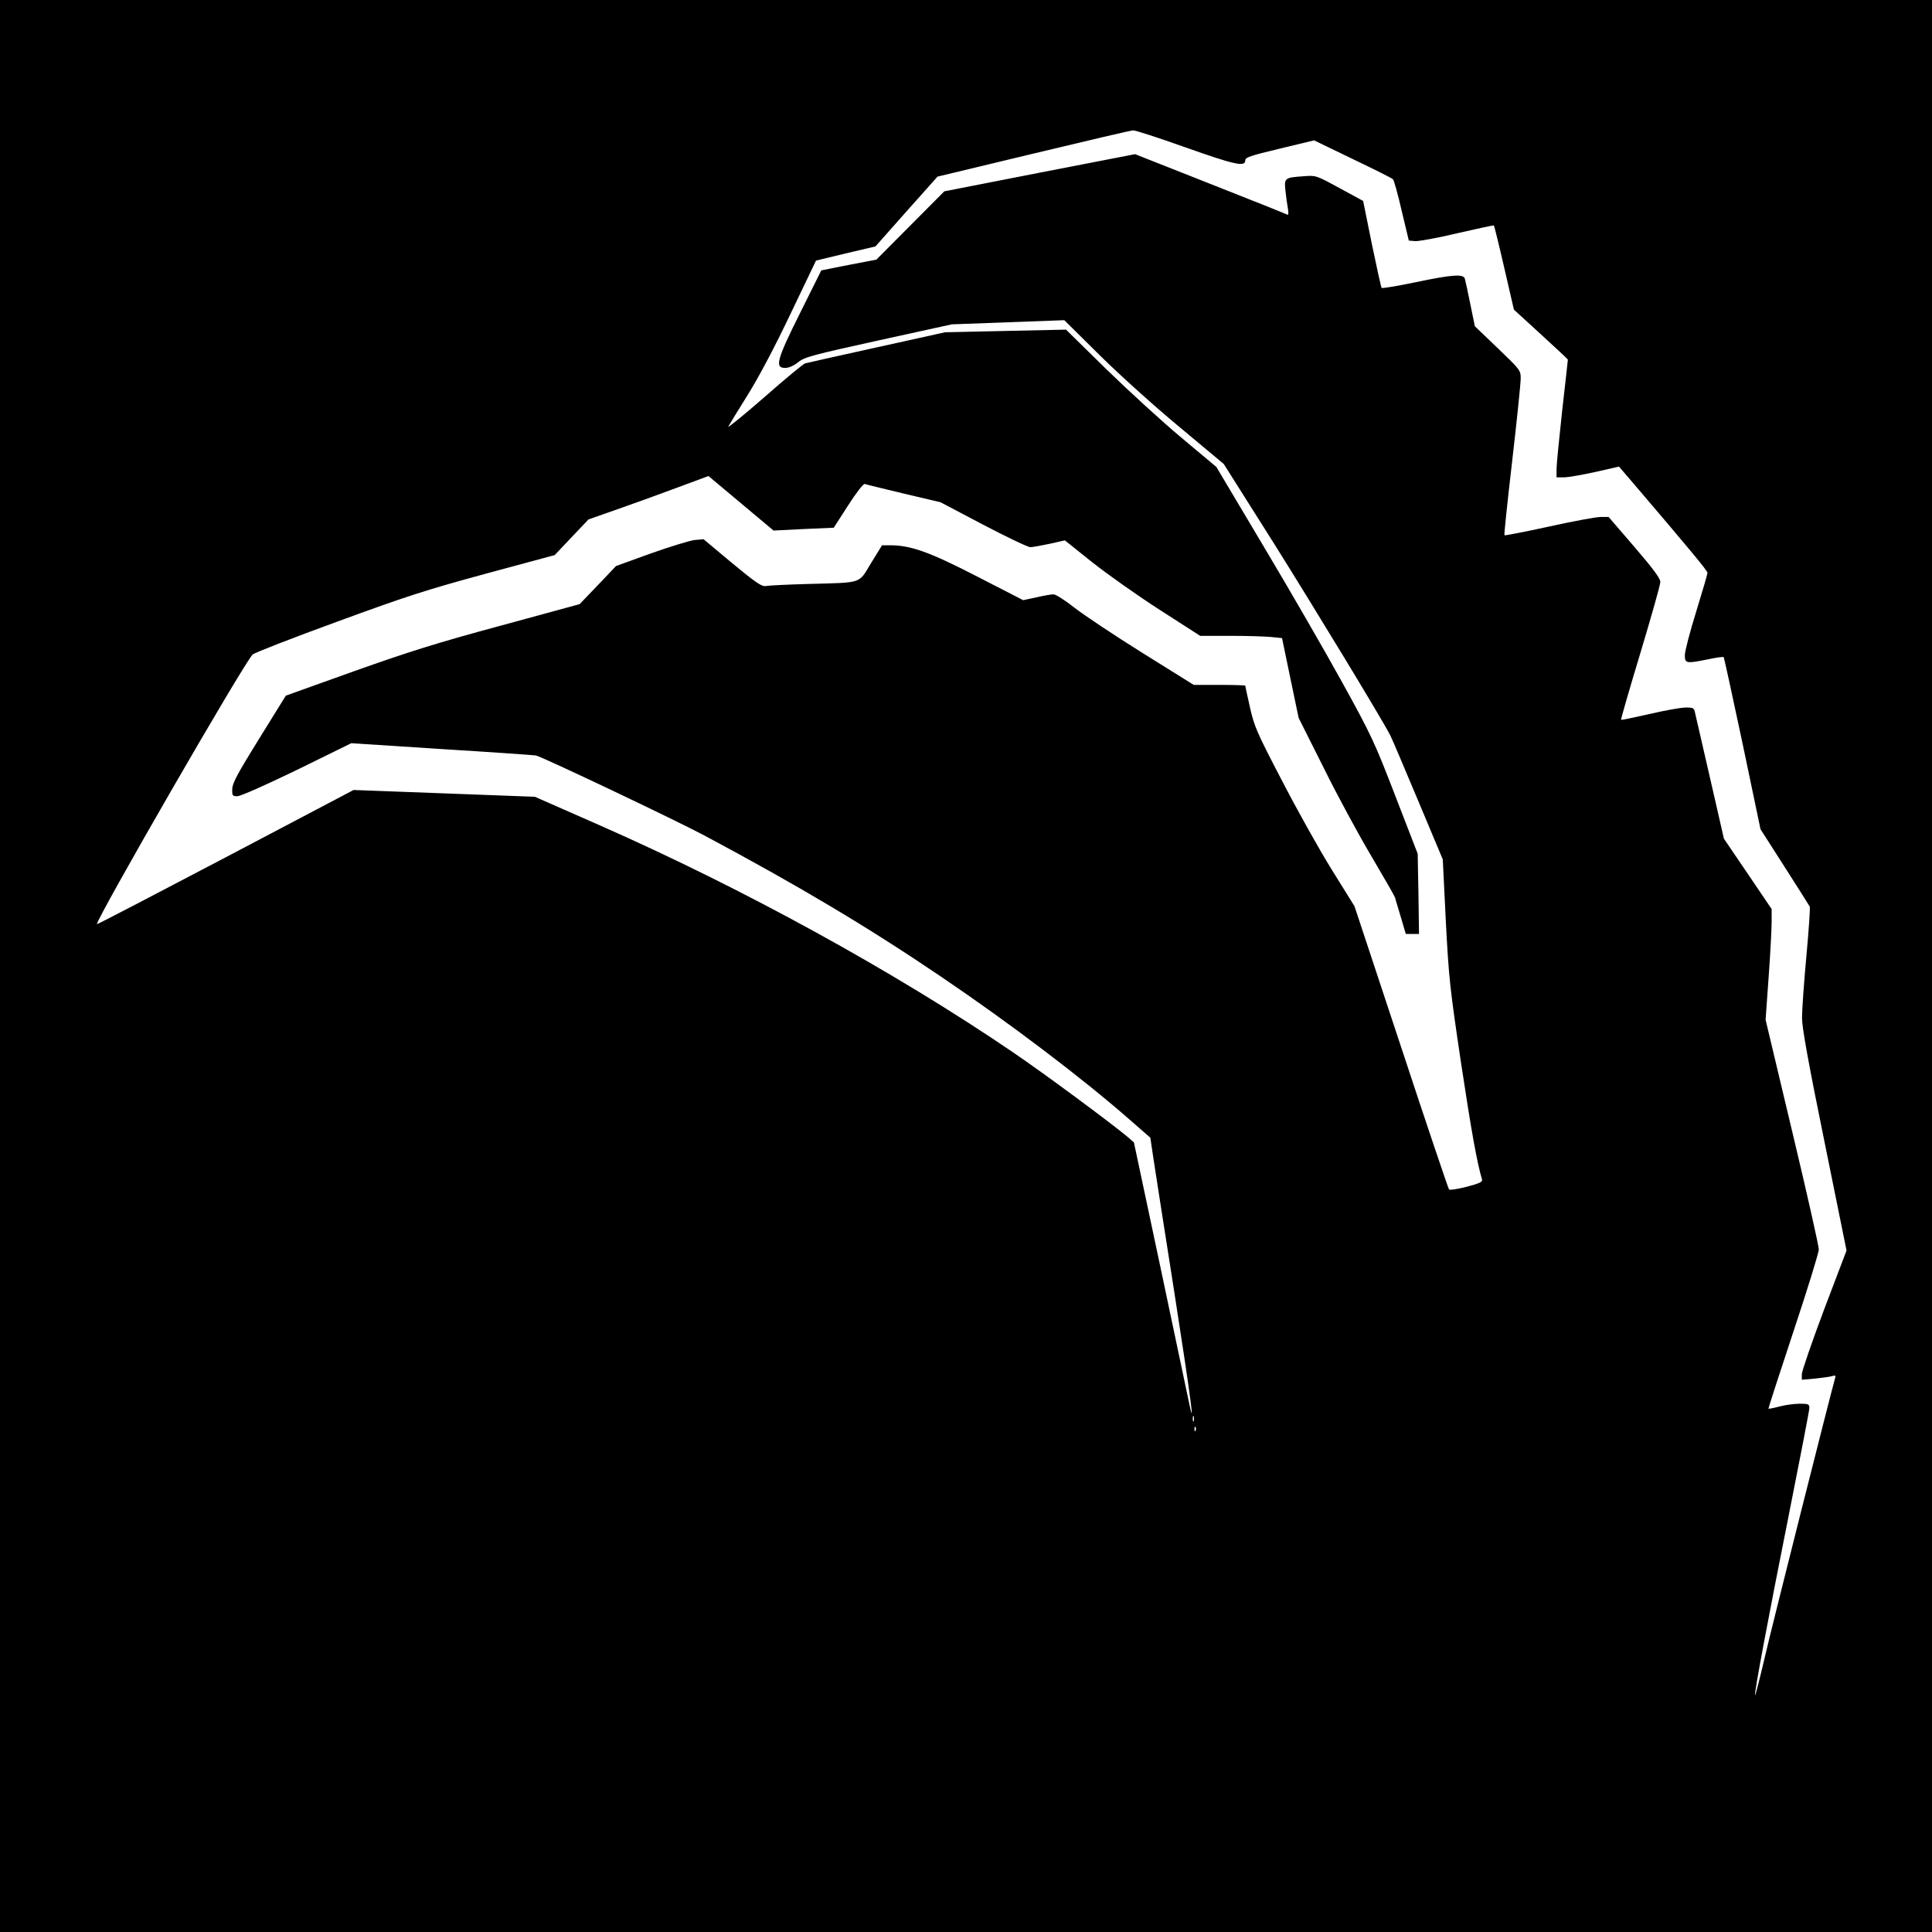 <?xml version="1.0" standalone="no"?>
<!DOCTYPE svg PUBLIC "-//W3C//DTD SVG 20010904//EN"
 "http://www.w3.org/TR/2001/REC-SVG-20010904/DTD/svg10.dtd">
<svg version="1.0" xmlns="http://www.w3.org/2000/svg"
 width="1024pt" height="1024pt" viewBox="0 0 1024 1024"
 preserveAspectRatio="xMidYMid meet">
<g transform="translate(0,1024) scale(0.1,-0.1)"
fill="#000000" stroke="none">
<path d="M0 5120 l0 -5120 5120 0 5120 0 0 5120 0 5120 -5120 0 -5120 0 0
-5120z m6280 4340 c262 -93 320 -106 320 -71 0 17 24 25 182 63 l183 44 205
-99 c113 -54 209 -102 213 -107 5 -4 26 -79 46 -166 l38 -159 34 -3 c19 -1
120 17 224 42 105 24 191 43 193 41 2 -2 27 -103 55 -225 l51 -221 143 -131
c79 -72 143 -132 143 -134 0 -1 -13 -122 -30 -269 -16 -147 -30 -286 -30 -311
l0 -44 43 0 c23 1 97 14 165 29 l123 28 78 -91 c292 -342 391 -461 391 -472 0
-7 -27 -99 -60 -206 -33 -106 -60 -210 -60 -230 0 -45 7 -46 125 -22 42 9 79
14 81 11 2 -2 47 -208 100 -458 l95 -454 128 -200 c70 -110 130 -204 133 -210
3 -5 -5 -125 -18 -265 -13 -140 -23 -286 -23 -325 0 -50 33 -235 118 -651
l118 -582 -119 -313 c-65 -173 -118 -327 -118 -343 l0 -29 68 6 c37 4 78 9 91
13 20 6 22 4 17 -12 -15 -49 -332 -1303 -373 -1481 -26 -111 -49 -200 -51
-199 -6 6 72 421 178 951 60 302 110 560 110 572 0 21 -5 23 -52 23 -29 0 -78
-7 -108 -15 -30 -8 -55 -13 -57 -11 -1 1 58 184 132 407 74 222 135 419 135
437 0 18 -63 299 -141 625 l-141 592 16 225 c9 124 16 256 16 293 l0 69 -126
186 -127 187 -72 315 c-40 173 -76 330 -80 348 -6 31 -9 32 -53 32 -26 -1
-112 -16 -192 -35 -80 -18 -146 -32 -148 -30 -2 2 44 161 102 353 58 193 106
362 106 377 0 20 -36 68 -137 186 l-137 159 -43 0 c-24 0 -147 -23 -274 -51
-127 -28 -233 -48 -235 -46 -3 2 16 180 41 395 25 215 45 411 45 436 0 43 -2
46 -121 160 l-122 117 -24 117 c-13 64 -26 125 -29 135 -8 26 -66 22 -262 -19
-95 -20 -176 -33 -179 -30 -3 3 -26 108 -52 233 l-46 228 -125 68 c-125 68
-125 68 -190 63 -101 -7 -104 -9 -97 -75 3 -31 9 -74 13 -95 4 -23 3 -37 -2
-34 -5 3 -189 77 -408 163 l-400 158 -505 -98 -506 -99 -180 -181 -180 -181
-146 -28 -146 -29 -111 -223 c-125 -250 -137 -294 -81 -294 20 0 45 11 69 30
35 28 74 38 427 116 l388 85 298 11 298 11 192 -190 c111 -109 290 -270 423
-380 l230 -192 261 -413 c214 -341 574 -933 622 -1026 7 -13 72 -166 145 -340
l133 -317 16 -325 c16 -305 21 -352 81 -755 55 -364 85 -530 111 -616 4 -13
-12 -21 -81 -39 -48 -12 -89 -19 -94 -14 -4 5 -119 345 -254 755 l-247 746
-120 193 c-66 106 -185 319 -264 472 -134 257 -147 287 -170 389 -14 62 -25
113 -25 115 0 2 -61 4 -136 4 l-137 0 -271 169 c-149 93 -311 201 -361 240
-49 39 -100 71 -111 71 -12 0 -53 -7 -91 -16 l-70 -15 -243 125 c-252 130
-353 166 -461 166 l-44 0 -58 -94 c-68 -112 -41 -103 -332 -111 -110 -3 -212
-8 -226 -11 -21 -4 -51 16 -178 121 l-152 127 -47 -4 c-26 -3 -130 -35 -232
-71 l-185 -67 -96 -101 -97 -101 -418 -114 c-341 -92 -486 -138 -779 -242
l-360 -129 -142 -229 c-114 -184 -142 -236 -142 -266 -1 -35 1 -38 27 -38 17
0 152 60 317 140 l287 141 477 -31 c262 -16 487 -32 501 -34 32 -6 735 -340
895 -425 503 -269 864 -484 1255 -749 366 -248 742 -533 996 -755 l111 -97 16
-108 c9 -59 59 -381 112 -717 88 -564 113 -757 73 -560 -9 44 -78 368 -152
720 l-136 640 -32 28 c-88 74 -443 337 -608 449 -630 429 -1430 868 -2185
1201 l-350 154 -480 18 -481 18 -678 -357 c-373 -196 -680 -356 -682 -354 -12
13 778 1383 825 1429 9 9 209 87 445 173 373 137 477 170 793 256 l363 98 89
94 90 95 148 52 c81 28 224 80 318 115 l170 63 172 -144 173 -145 159 8 160 7
76 118 c42 66 81 116 88 114 7 -3 100 -25 207 -51 l195 -46 226 -119 c124 -65
237 -119 250 -119 13 0 60 9 103 18 l80 18 145 -116 c81 -64 242 -178 359
-253 l213 -137 158 0 c87 0 185 -3 217 -6 l59 -6 44 -212 44 -211 133 -265
c72 -146 186 -356 252 -467 66 -112 123 -211 126 -220 2 -10 17 -57 31 -105
l26 -88 35 0 35 0 -3 213 -4 212 -118 305 c-111 288 -127 322 -283 605 -91
165 -278 489 -416 720 l-250 420 -185 155 c-102 85 -281 249 -399 364 l-213
209 -320 -7 -321 -7 -362 -80 c-199 -44 -370 -82 -380 -85 -10 -3 -108 -84
-218 -181 -110 -96 -196 -165 -189 -154 6 11 52 87 103 168 58 93 143 253 227
430 l135 282 158 38 157 37 164 185 165 185 508 122 c279 67 517 123 529 123
11 1 134 -39 274 -89z m47 -6752 c-3 -7 -5 -2 -5 12 0 14 2 19 5 13 2 -7 2
-19 0 -25z m10 -50 c-3 -8 -6 -5 -6 6 -1 11 2 17 5 13 3 -3 4 -12 1 -19z"/>
</g>
</svg>
